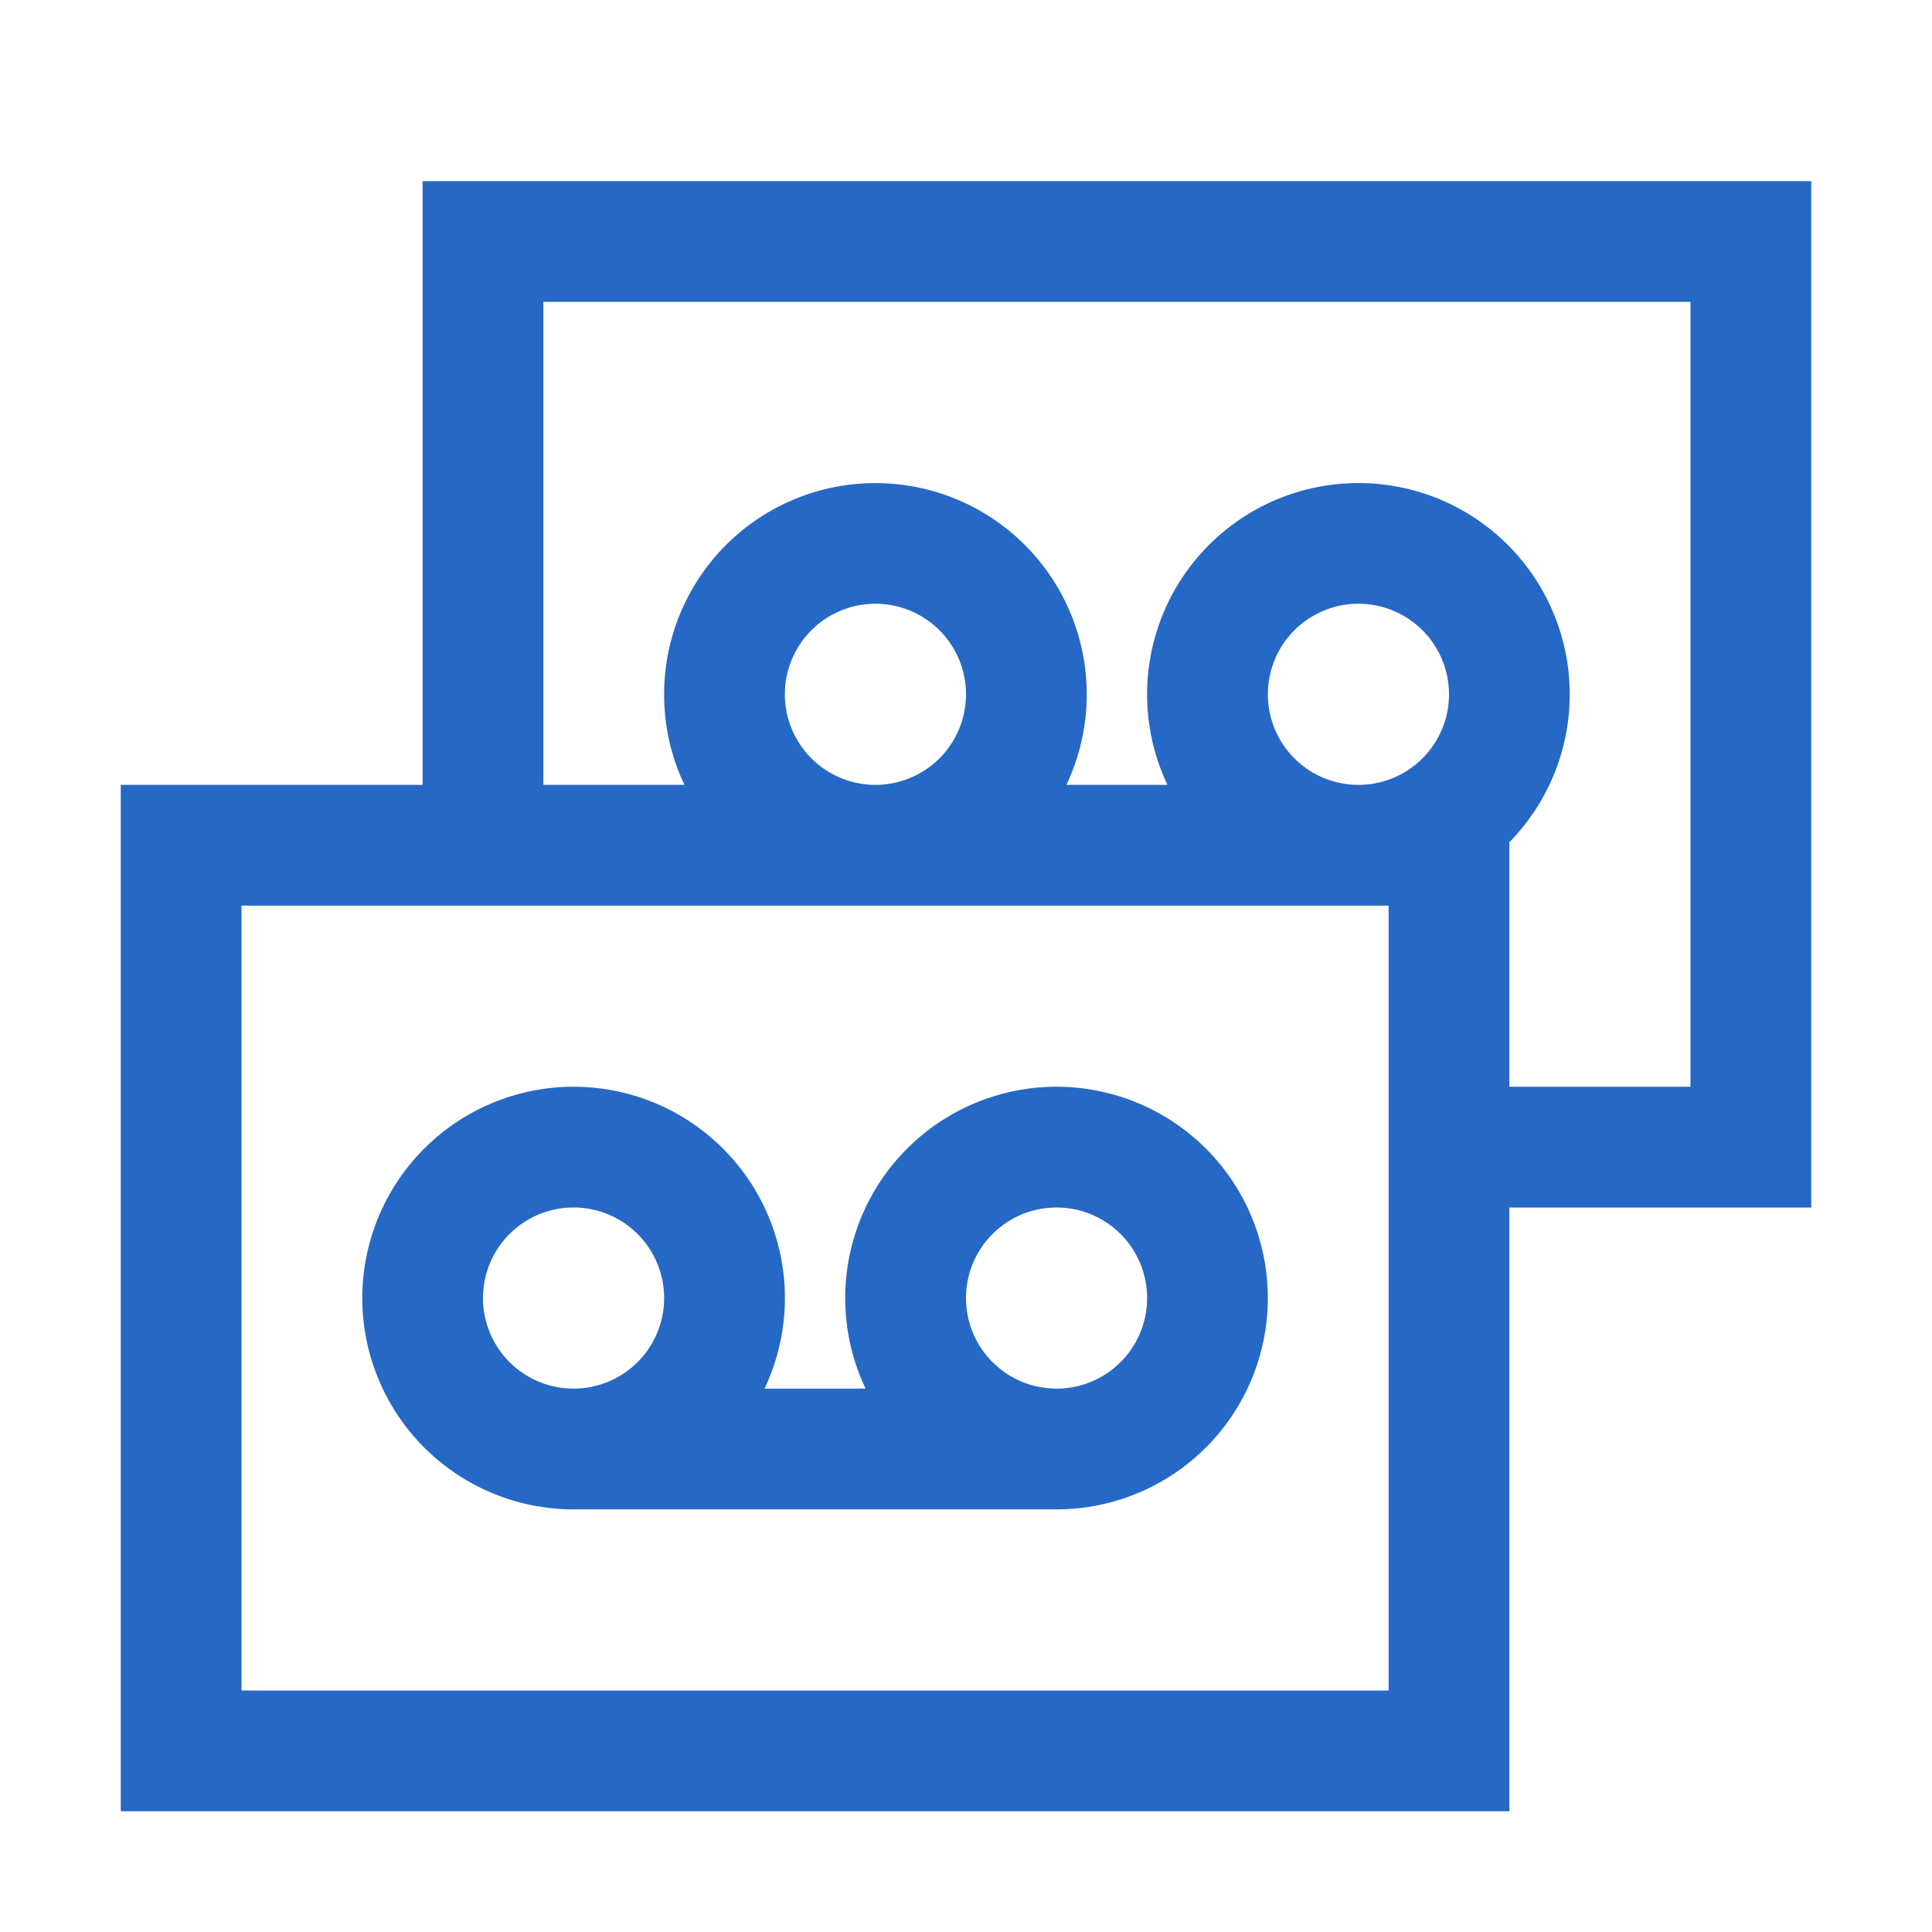 <svg xmlns="http://www.w3.org/2000/svg" fill="none" viewBox="0 0 32 32" class="acv-icon"><path fill="#2668C5" fill-rule="evenodd" d="M7 13V3h23v17h-5v10H2V13h5Zm16 2H4v13h19V15Zm-12-3.5c0 .537.12 1.045.337 1.5H9V5h19v13h-3v-4.05a3.5 3.5 0 1 0-5.663-.95h-1.674A3.5 3.5 0 1 0 11 11.5Zm3.5 1.5a1.5 1.5 0 1 0 0-3 1.5 1.5 0 0 0 0 3Zm9.5-1.5a1.5 1.5 0 1 1-3 0 1.5 1.5 0 0 1 3 0ZM14.337 23a3.5 3.5 0 1 1 3.163 2h-8a3.5 3.5 0 1 1 3.163-2h1.674ZM9.5 23a1.5 1.5 0 1 0 0-3 1.5 1.5 0 0 0 0 3Zm9.5-1.5a1.5 1.5 0 1 1-3 0 1.5 1.5 0 0 1 3 0Z" clip-rule="evenodd"/></svg>